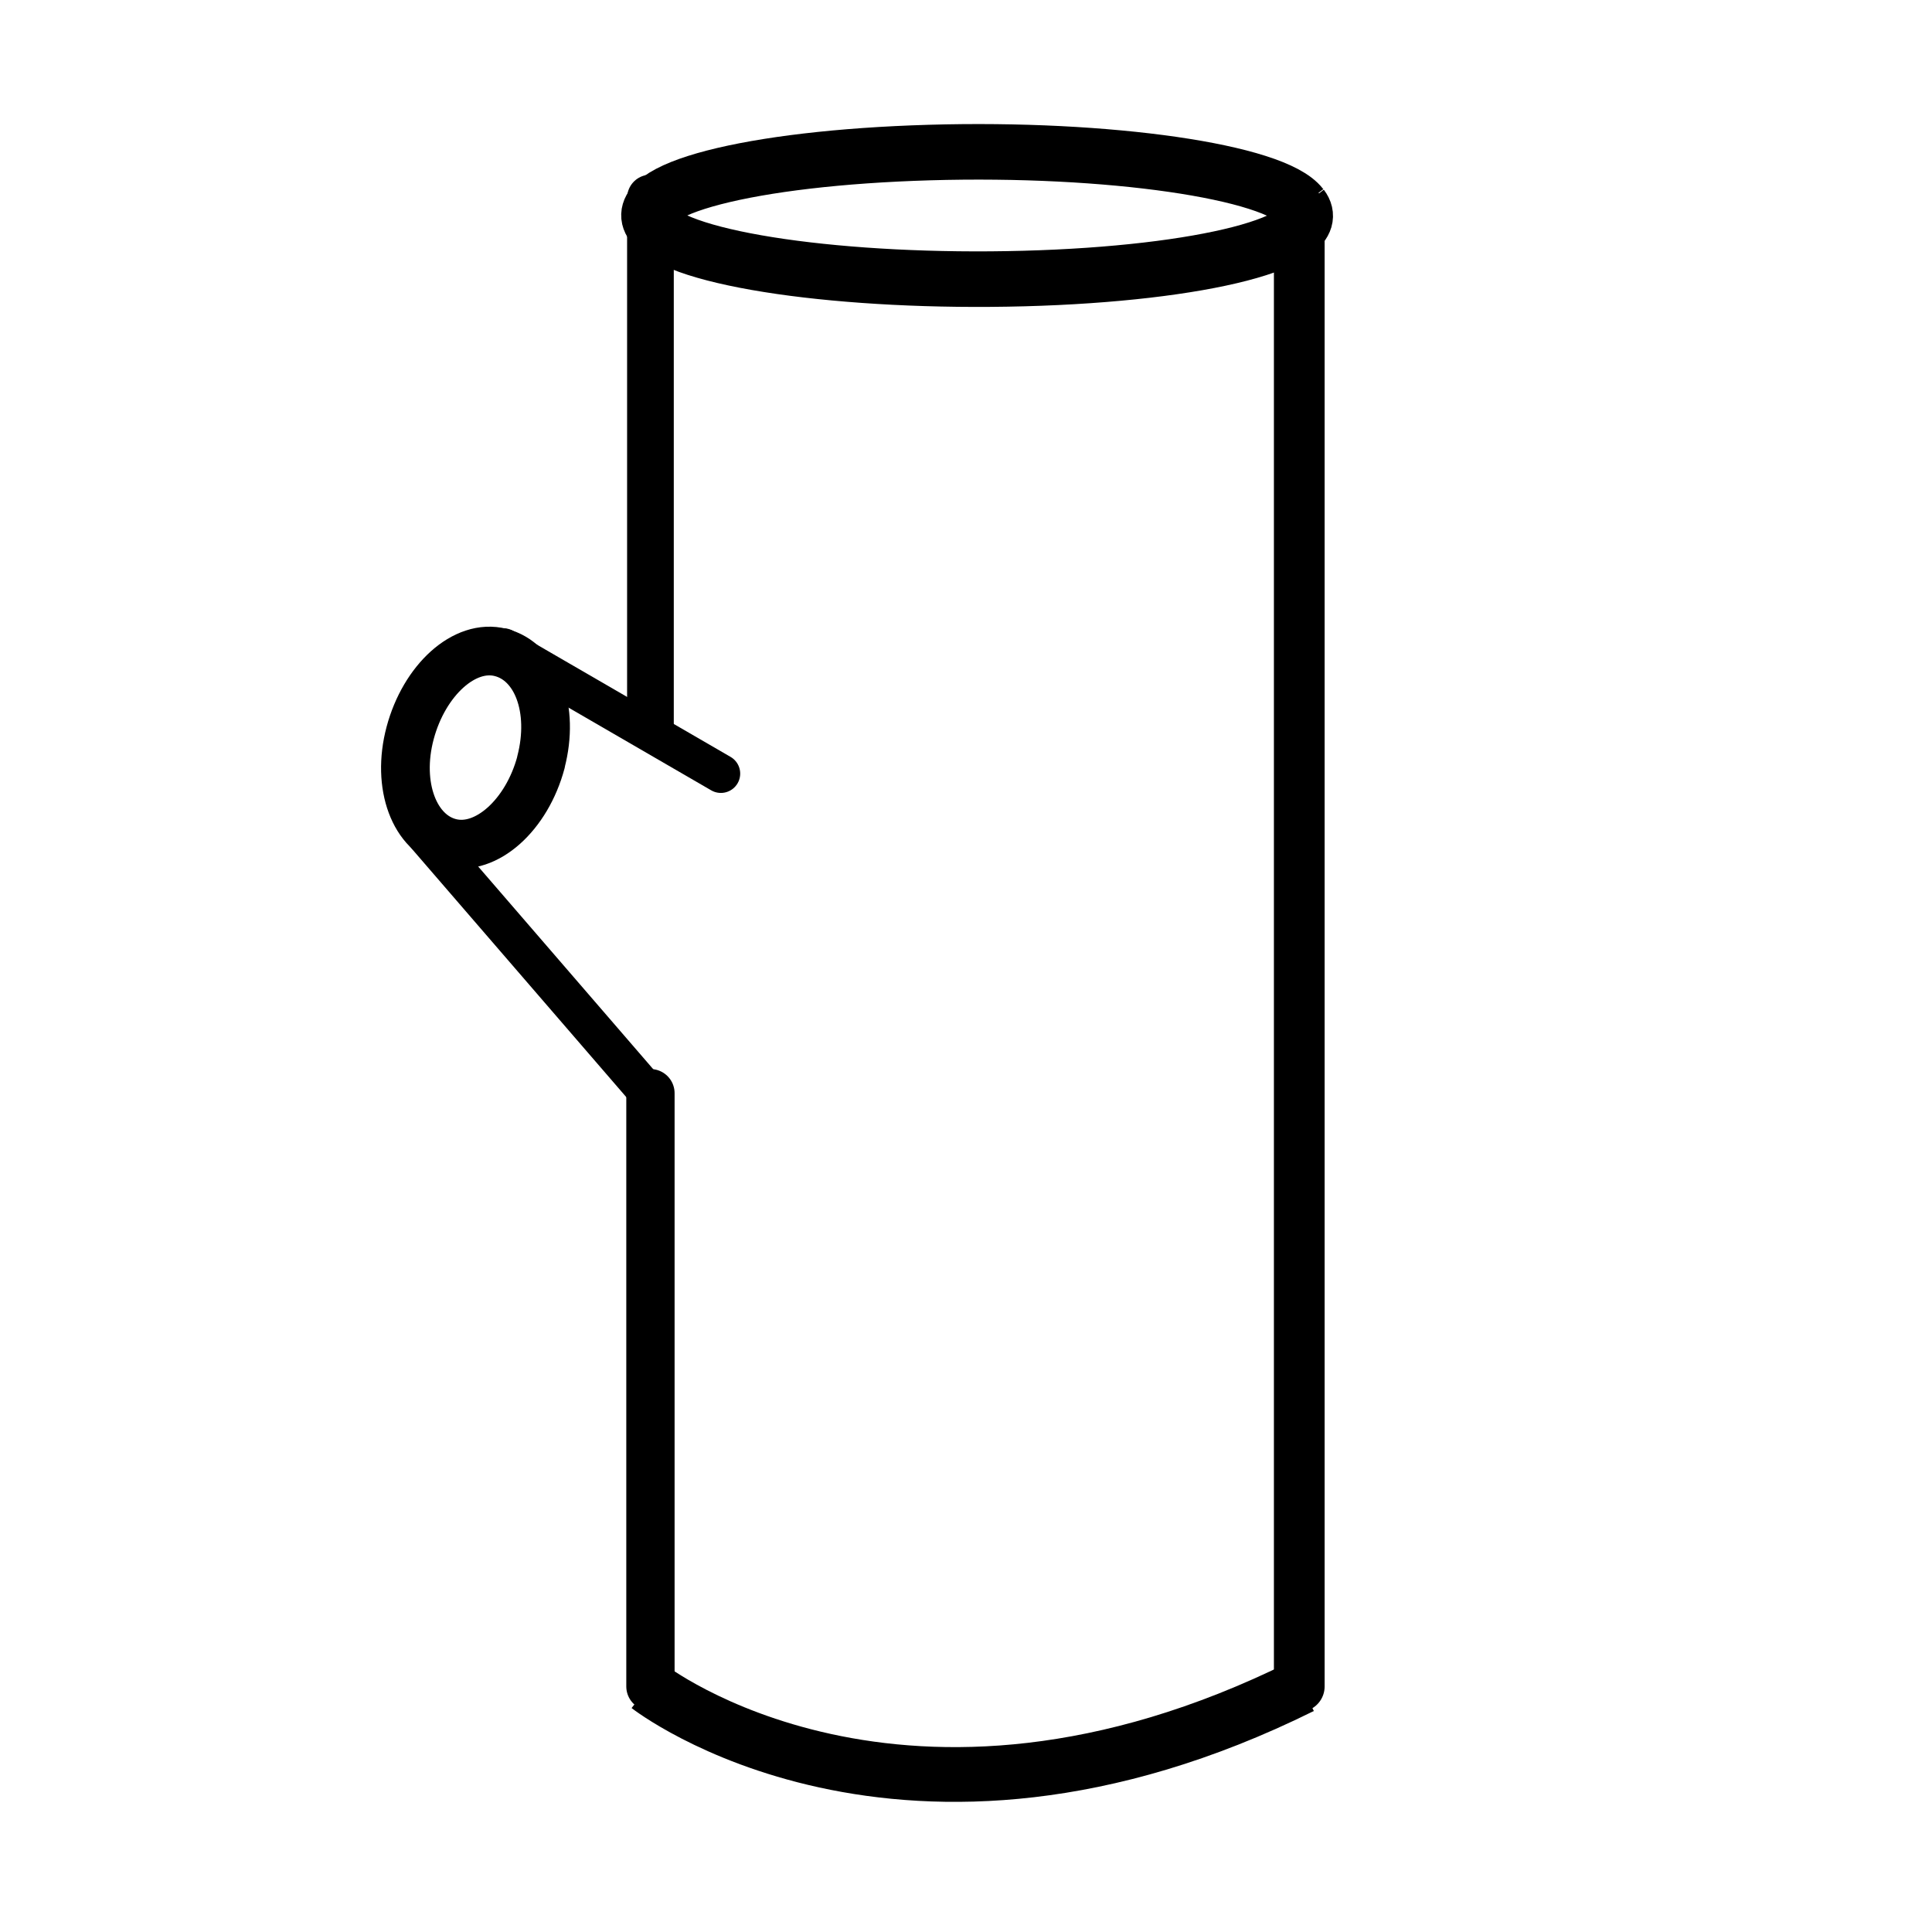 <svg id="Ebene_1" data-name="Ebene 1" xmlns="http://www.w3.org/2000/svg" viewBox="0 0 48 48"><defs><style>.cls-1,.cls-2,.cls-3,.cls-4,.cls-5,.cls-6,.cls-7{fill:none;stroke:#000;}.cls-1,.cls-2,.cls-5,.cls-6,.cls-7{stroke-linecap:round;}.cls-1{stroke-width:1.16px;}.cls-2{stroke-width:1.26px;}.cls-3,.cls-6{stroke-linejoin:round;}.cls-3{stroke-width:1.38px;}.cls-4{stroke-width:1.36px;}.cls-5{stroke-width:0.96px;}.cls-6{stroke-width:1.21px;}.cls-7{stroke-width:1.2px;}</style></defs><title>material_in_use-wood</title><path id="path850" class="cls-1" d="M16.16,4.92V18"/><path id="path854" class="cls-2" d="M32.28,5.2V41.9"/><path id="path856" class="cls-3" d="M32.34,5.13C33,6,29.89,6.8,25.44,6.92s-8.58-.47-9.23-1.34,2.43-1.66,6.88-1.79,8.58.47,9.24,1.33"/><path id="path858" class="cls-4" d="M16.11,41.9s6.3,4.92,16.23,0"/><path id="path860" class="cls-5" d="M17.91,19.22l-5.4-3.13"/><path id="path862" class="cls-5" d="M16.11,27.16,10.6,20.78"/><path id="path864" class="cls-6" d="M13.44,18.94c-.35,1.31-1.36,2.22-2.25,2s-1.35-1.42-1-2.73,1.35-2.23,2.25-2,1.34,1.41,1,2.72"/><path id="path850-1" class="cls-7" d="M16.16,27.16V41.9"/></svg>